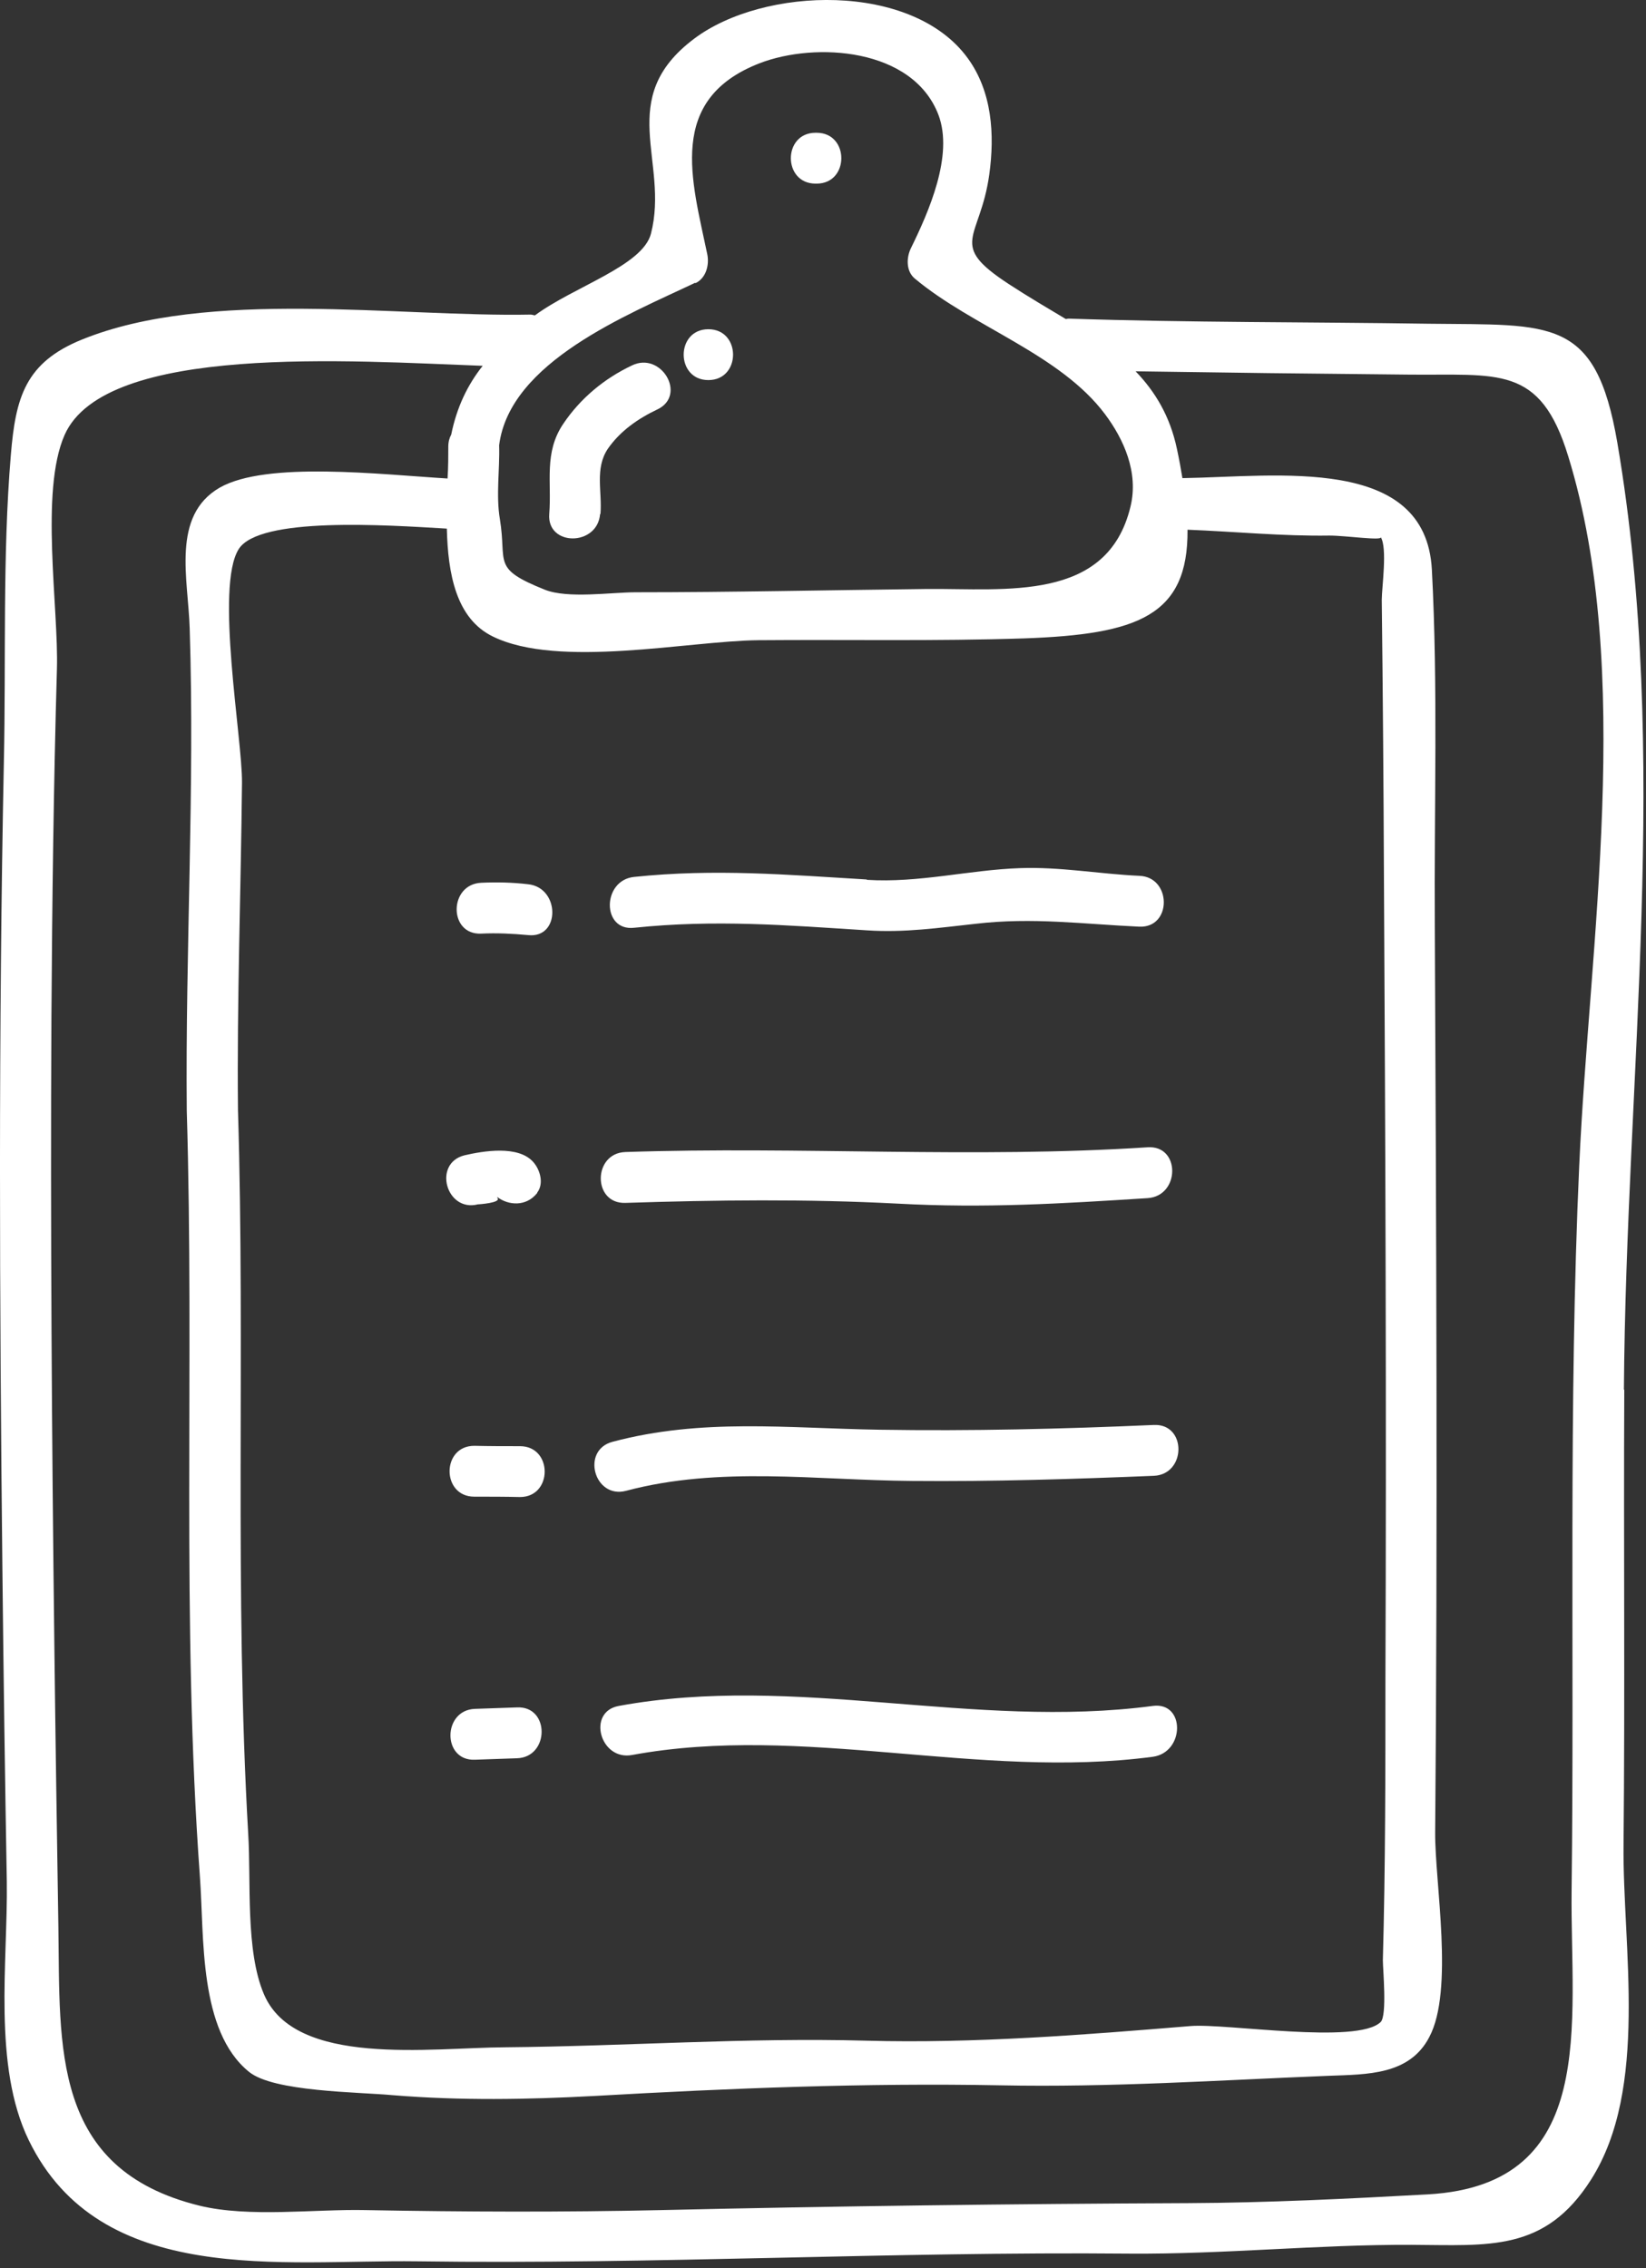 <svg width="45" height="62" viewBox="0 0 45 62" fill="none" xmlns="http://www.w3.org/2000/svg">
<rect x="0" y="0" width="45" height="62" fill="#333333" stroke="none"/>
<path d="M44.396 37.979C44.456 29.359 45.676 20.669 44.216 12.099C43.626 8.659 42.426 8.889 39.066 8.849C35.786 8.799 32.496 8.819 29.216 8.709C29.186 8.709 29.166 8.719 29.136 8.719C28.636 8.419 28.106 8.109 27.586 7.769C25.886 6.659 26.796 6.569 27.046 4.769C27.196 3.679 27.126 2.509 26.456 1.589C24.936 -0.501 20.876 -0.371 18.976 1.059C16.796 2.699 18.306 4.409 17.796 6.389C17.566 7.269 15.696 7.829 14.626 8.619C14.586 8.619 14.556 8.599 14.506 8.599C10.856 8.669 5.706 7.879 2.246 9.279C0.686 9.909 0.426 10.869 0.296 12.439C0.066 15.189 0.166 18.039 0.106 20.809C-0.044 28.179 -0.014 35.559 0.066 42.939C0.096 45.769 0.136 48.599 0.186 51.429C0.216 53.619 -0.204 56.459 0.786 58.499C2.746 62.529 7.726 61.759 11.406 61.809C17.896 61.899 24.376 61.539 30.876 61.599C33.456 61.619 36.016 61.349 38.586 61.359C40.706 61.369 42.236 61.559 43.496 59.579C45.086 57.079 44.356 53.209 44.386 50.419C44.426 46.279 44.386 42.129 44.406 37.989L44.396 37.979ZM19.016 7.739C19.306 7.599 19.396 7.239 19.336 6.949C18.916 4.929 18.216 2.719 20.766 1.729C22.296 1.139 24.956 1.309 25.656 3.139C26.076 4.249 25.386 5.799 24.906 6.779C24.776 7.039 24.766 7.419 25.016 7.619C26.596 8.939 28.986 9.679 30.216 11.329C30.716 11.999 31.136 12.909 30.906 13.849C30.276 16.469 27.486 16.079 25.336 16.099C22.686 16.129 20.026 16.189 17.376 16.189C16.706 16.189 15.526 16.369 14.896 16.119C13.426 15.529 13.866 15.399 13.666 14.189C13.556 13.539 13.666 12.829 13.646 12.169C13.936 9.889 17.156 8.609 19.006 7.729L19.016 7.739ZM32.466 14.479C33.756 14.529 35.066 14.659 36.346 14.639C36.796 14.639 37.816 14.789 37.746 14.679C37.936 14.969 37.776 16.059 37.776 16.399C37.806 18.949 37.826 21.499 37.836 24.049C37.876 31.329 37.906 38.619 37.876 45.899C37.876 48.459 37.876 51.019 37.806 53.579C37.806 53.829 37.926 55.089 37.746 55.269C37.106 55.889 33.526 55.299 32.546 55.379C29.636 55.619 26.626 55.859 23.696 55.779C20.376 55.689 17.156 55.929 13.816 55.959C11.766 55.969 8.066 56.509 7.216 54.509C6.706 53.319 6.866 51.419 6.786 50.129C6.406 43.529 6.706 36.929 6.506 30.339C6.476 27.349 6.586 24.379 6.616 21.389C6.626 20.189 5.876 16.039 6.526 15.009C7.086 14.119 10.546 14.349 12.216 14.449C12.246 15.679 12.466 16.909 13.476 17.399C15.276 18.279 18.826 17.519 20.726 17.499C23.156 17.479 25.576 17.529 28.006 17.449C31.096 17.339 32.486 16.839 32.466 14.479ZM43.176 31.819C42.876 38.429 43.046 45.059 42.966 51.679C42.926 55.309 43.726 59.709 39.046 59.979C36.866 60.099 34.666 60.209 32.486 60.219C27.676 60.239 22.896 60.299 18.086 60.409C15.386 60.469 12.686 60.459 9.986 60.409C8.606 60.379 6.816 60.619 5.456 60.289C1.386 59.289 1.646 55.939 1.596 52.669C1.556 50.109 1.516 47.539 1.486 44.979C1.416 39.249 1.376 33.509 1.406 27.779C1.426 24.619 1.466 21.449 1.556 18.289C1.606 16.619 1.086 13.429 1.766 11.889C2.876 9.379 9.626 9.869 13.196 9.999C12.776 10.529 12.486 11.139 12.336 11.879C12.286 11.969 12.256 12.079 12.256 12.209C12.256 12.459 12.256 12.759 12.236 13.079C10.406 12.969 7.286 12.599 6.006 13.329C4.676 14.099 5.146 15.829 5.186 17.179C5.326 21.569 5.066 25.969 5.106 30.359C5.316 37.339 4.956 44.329 5.466 51.309C5.586 52.949 5.426 55.509 6.806 56.629C7.476 57.179 9.786 57.179 10.746 57.269C12.586 57.419 14.426 57.389 16.266 57.289C19.956 57.079 23.666 56.929 27.356 56.999C30.356 57.059 33.316 56.859 36.316 56.739C37.386 56.699 38.536 56.719 39.076 55.679C39.756 54.399 39.226 51.459 39.236 50.089C39.306 41.829 39.266 33.569 39.226 25.299C39.206 22.069 39.316 18.799 39.146 15.569C38.976 12.429 34.926 13.029 32.326 13.069C32.286 12.819 32.236 12.549 32.176 12.269C31.986 11.369 31.576 10.699 31.046 10.149C32.256 10.169 33.466 10.179 34.686 10.199C35.946 10.209 37.206 10.229 38.476 10.239C40.956 10.269 42.106 9.949 42.876 12.479C44.676 18.329 43.446 25.819 43.176 31.829V31.819Z" fill="white"/>
<path d="M23.696 24.039C21.506 23.909 19.546 23.739 17.336 23.969C16.456 24.059 16.446 25.459 17.336 25.359C19.556 25.129 21.496 25.289 23.696 25.429C24.736 25.499 25.666 25.359 26.686 25.249C28.236 25.069 29.616 25.259 31.146 25.329C32.046 25.369 32.036 23.969 31.146 23.939C30.056 23.889 28.976 23.689 27.886 23.729C26.476 23.779 25.126 24.139 23.696 24.049V24.039Z" fill="white"/>
<path d="M17.096 31.489C16.206 31.519 16.196 32.909 17.096 32.879C19.576 32.799 22.056 32.769 24.536 32.899C26.936 33.029 29.016 32.899 31.376 32.749C32.266 32.689 32.276 31.299 31.376 31.359C26.626 31.669 21.886 31.329 17.086 31.489H17.096Z" fill="white"/>
<path d="M31.546 38.949C29.046 39.059 26.546 39.119 24.036 39.079C21.506 39.039 19.196 38.759 16.746 39.409C15.876 39.639 16.246 40.979 17.116 40.749C19.676 40.069 22.296 40.459 24.936 40.479C27.146 40.499 29.346 40.429 31.546 40.339C32.436 40.299 32.446 38.909 31.546 38.949Z" fill="white"/>
<path d="M31.516 46.629C26.606 47.279 21.756 45.739 16.916 46.629C16.036 46.789 16.406 48.139 17.286 47.969C21.966 47.109 26.746 48.649 31.516 48.019C32.396 47.899 32.406 46.509 31.516 46.629Z" fill="white"/>
<path d="M14.436 24.169C14.006 24.119 13.586 24.109 13.156 24.129C12.266 24.169 12.256 25.559 13.156 25.519C13.586 25.499 14.006 25.519 14.436 25.559C15.326 25.659 15.316 24.259 14.436 24.169Z" fill="white"/>
<path d="M13.076 32.919C13.076 32.919 13.726 32.879 13.596 32.739C13.596 32.739 13.596 32.729 13.596 32.719C13.896 32.949 14.386 32.989 14.686 32.609C14.686 32.609 14.686 32.609 14.686 32.599C14.876 32.349 14.766 31.969 14.576 31.759C14.166 31.299 13.216 31.459 12.696 31.579C11.826 31.799 12.196 33.139 13.066 32.919H13.076Z" fill="white"/>
<path d="M14.216 39.529C13.796 39.529 13.386 39.529 12.966 39.519C12.066 39.519 12.066 40.909 12.966 40.909C13.386 40.909 13.796 40.909 14.216 40.919C15.116 40.919 15.116 39.529 14.216 39.529Z" fill="white"/>
<path d="M14.136 46.669C13.756 46.679 13.366 46.699 12.986 46.709C12.096 46.739 12.086 48.139 12.986 48.099C13.366 48.089 13.756 48.069 14.136 48.059C15.026 48.029 15.036 46.629 14.136 46.669Z" fill="white"/>
<path d="M22.296 5.019H22.326C23.226 5.019 23.226 3.629 22.326 3.629H22.296C21.396 3.629 21.396 5.019 22.296 5.019Z" fill="white"/>
<path d="M16.416 14.049C16.466 13.439 16.256 12.809 16.616 12.269C16.956 11.779 17.446 11.439 17.976 11.189C18.786 10.799 18.076 9.599 17.276 9.989C16.516 10.349 15.866 10.889 15.396 11.589C14.866 12.379 15.086 13.169 15.016 14.049C14.946 14.939 16.336 14.939 16.406 14.049H16.416Z" fill="white"/>
<path d="M19.366 10.389C20.266 10.389 20.266 8.999 19.366 8.999C18.466 8.999 18.466 10.389 19.366 10.389Z" fill="white"/>
</svg>
